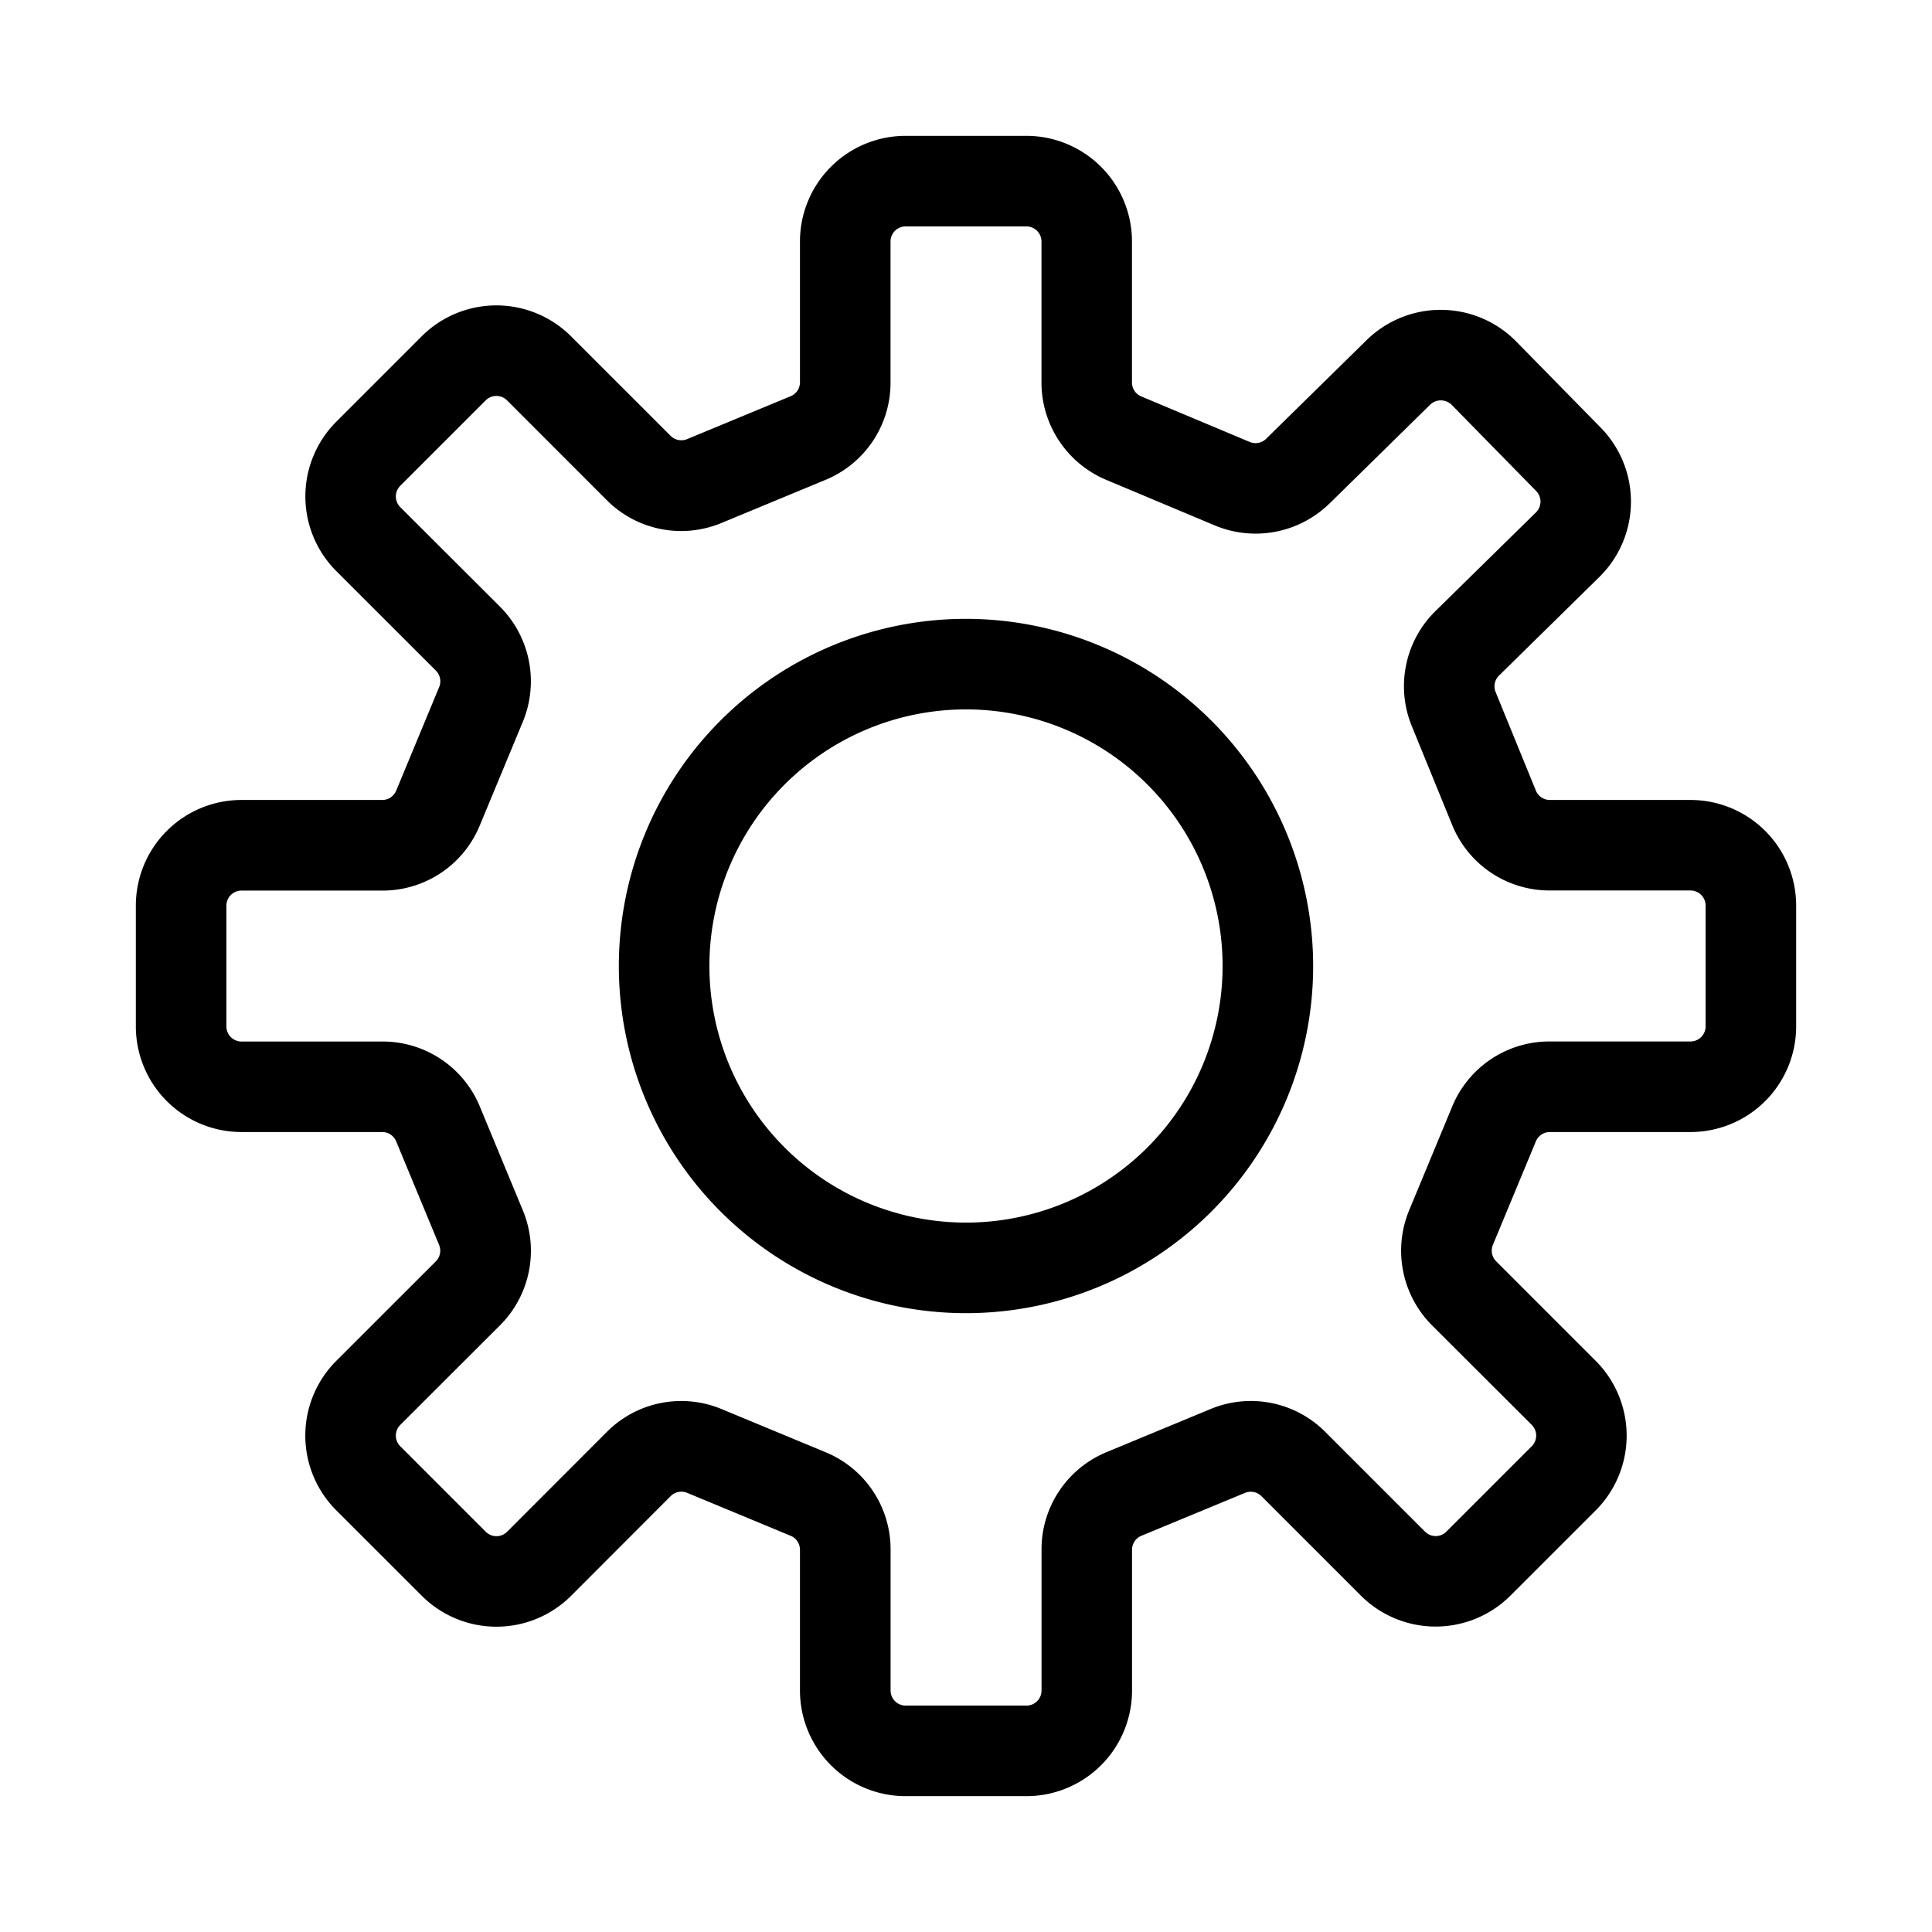 <svg xmlns="http://www.w3.org/2000/svg" width="32" height="32" viewBox="0 0 32 32"><path d="M16 10.25A5.75 5.75 0 1 0 21.75 16 5.756 5.756 0 0 0 16 10.25m0 10a4.25 4.25 0 1 1 0-8.5 4.25 4.25 0 0 1 0 8.5M28 13.25H25.67a.25.25 0 0 1-.231-.155l-.667-1.633a.25.25 0 0 1 .057-.273l1.66-1.631a1.75 1.75 0 0 0 .024-2.475l-1.4-1.427a1.753 1.753 0 0 0-2.476-.024l-1.665 1.635a.25.25 0 0 1-.273.053l-1.796-.754a.25.25 0 0 1-.154-.23V4A1.75 1.75 0 0 0 17 2.25h-2A1.75 1.75 0 0 0 13.25 4v2.331a.25.25 0 0 1-.155.232l-1.714.71a.25.25 0 0 1-.273-.054L9.459 5.571a1.75 1.75 0 0 0-2.475 0L5.57 6.985a1.75 1.75 0 0 0 0 2.474l1.65 1.649a.25.25 0 0 1 .054.272l-.712 1.716a.25.25 0 0 1-.23.154H4A1.75 1.75 0 0 0 2.25 15v2A1.75 1.75 0 0 0 4 18.75h2.332a.25.25 0 0 1 .23.155l.71 1.713a.25.25 0 0 1-.053.274L5.57 22.54a1.75 1.75 0 0 0 0 2.476l1.415 1.414a1.75 1.75 0 0 0 2.476 0l1.648-1.65a.25.25 0 0 1 .272-.054l1.716.712a.25.25 0 0 1 .153.23V28A1.75 1.75 0 0 0 15 29.75h2A1.75 1.75 0 0 0 18.75 28v-2.332a.25.25 0 0 1 .156-.231l1.715-.71a.25.25 0 0 1 .272.054l1.649 1.649a1.753 1.753 0 0 0 2.474 0l1.416-1.415a1.753 1.753 0 0 0-.002-2.475l-1.648-1.648a.25.25 0 0 1-.055-.273l.712-1.715a.25.25 0 0 1 .23-.154H28A1.75 1.75 0 0 0 29.75 17v-2A1.75 1.75 0 0 0 28 13.25m.25 3.75a.25.25 0 0 1-.25.25h-2.331a1.74 1.74 0 0 0-1.617 1.08l-.712 1.716a1.75 1.75 0 0 0 .38 1.907L25.37 23.6a.25.25 0 0 1 0 .355l-1.414 1.414a.25.25 0 0 1-.273.054.3.3 0 0 1-.08-.054l-1.65-1.65a1.74 1.74 0 0 0-1.907-.379l-1.713.71a1.74 1.74 0 0 0-1.082 1.617V28a.25.25 0 0 1-.25.25h-2a.25.25 0 0 1-.25-.25v-2.332a1.74 1.74 0 0 0-1.08-1.616l-1.716-.712a1.74 1.74 0 0 0-1.907.38L8.4 25.37a.25.25 0 0 1-.355 0L6.63 23.955a.25.25 0 0 1 0-.354l1.65-1.648a1.745 1.745 0 0 0 .379-1.908l-.71-1.714a1.74 1.74 0 0 0-1.617-1.08H4a.25.25 0 0 1-.25-.25v-2a.25.25 0 0 1 .25-.25h2.332a1.74 1.74 0 0 0 1.616-1.082l.712-1.715a1.75 1.75 0 0 0-.38-1.907L6.63 8.4a.25.25 0 0 1 0-.354l1.414-1.414a.25.25 0 0 1 .355 0l1.648 1.649a1.74 1.74 0 0 0 1.908.379l1.713-.71A1.74 1.74 0 0 0 14.75 6.33v-2.33a.25.25 0 0 1 .25-.25h2a.25.25 0 0 1 .25.25v2.334a1.75 1.75 0 0 0 1.073 1.614l1.796.754a1.75 1.75 0 0 0 1.903-.364h.001l1.666-1.636a.255.255 0 0 1 .355.003l1.4 1.428a.25.25 0 0 1-.004.354l-1.66 1.63a1.745 1.745 0 0 0-.396 1.91l.668 1.636a1.74 1.74 0 0 0 1.62 1.086H28a.25.25 0 0 1 .25.25z"/></svg>